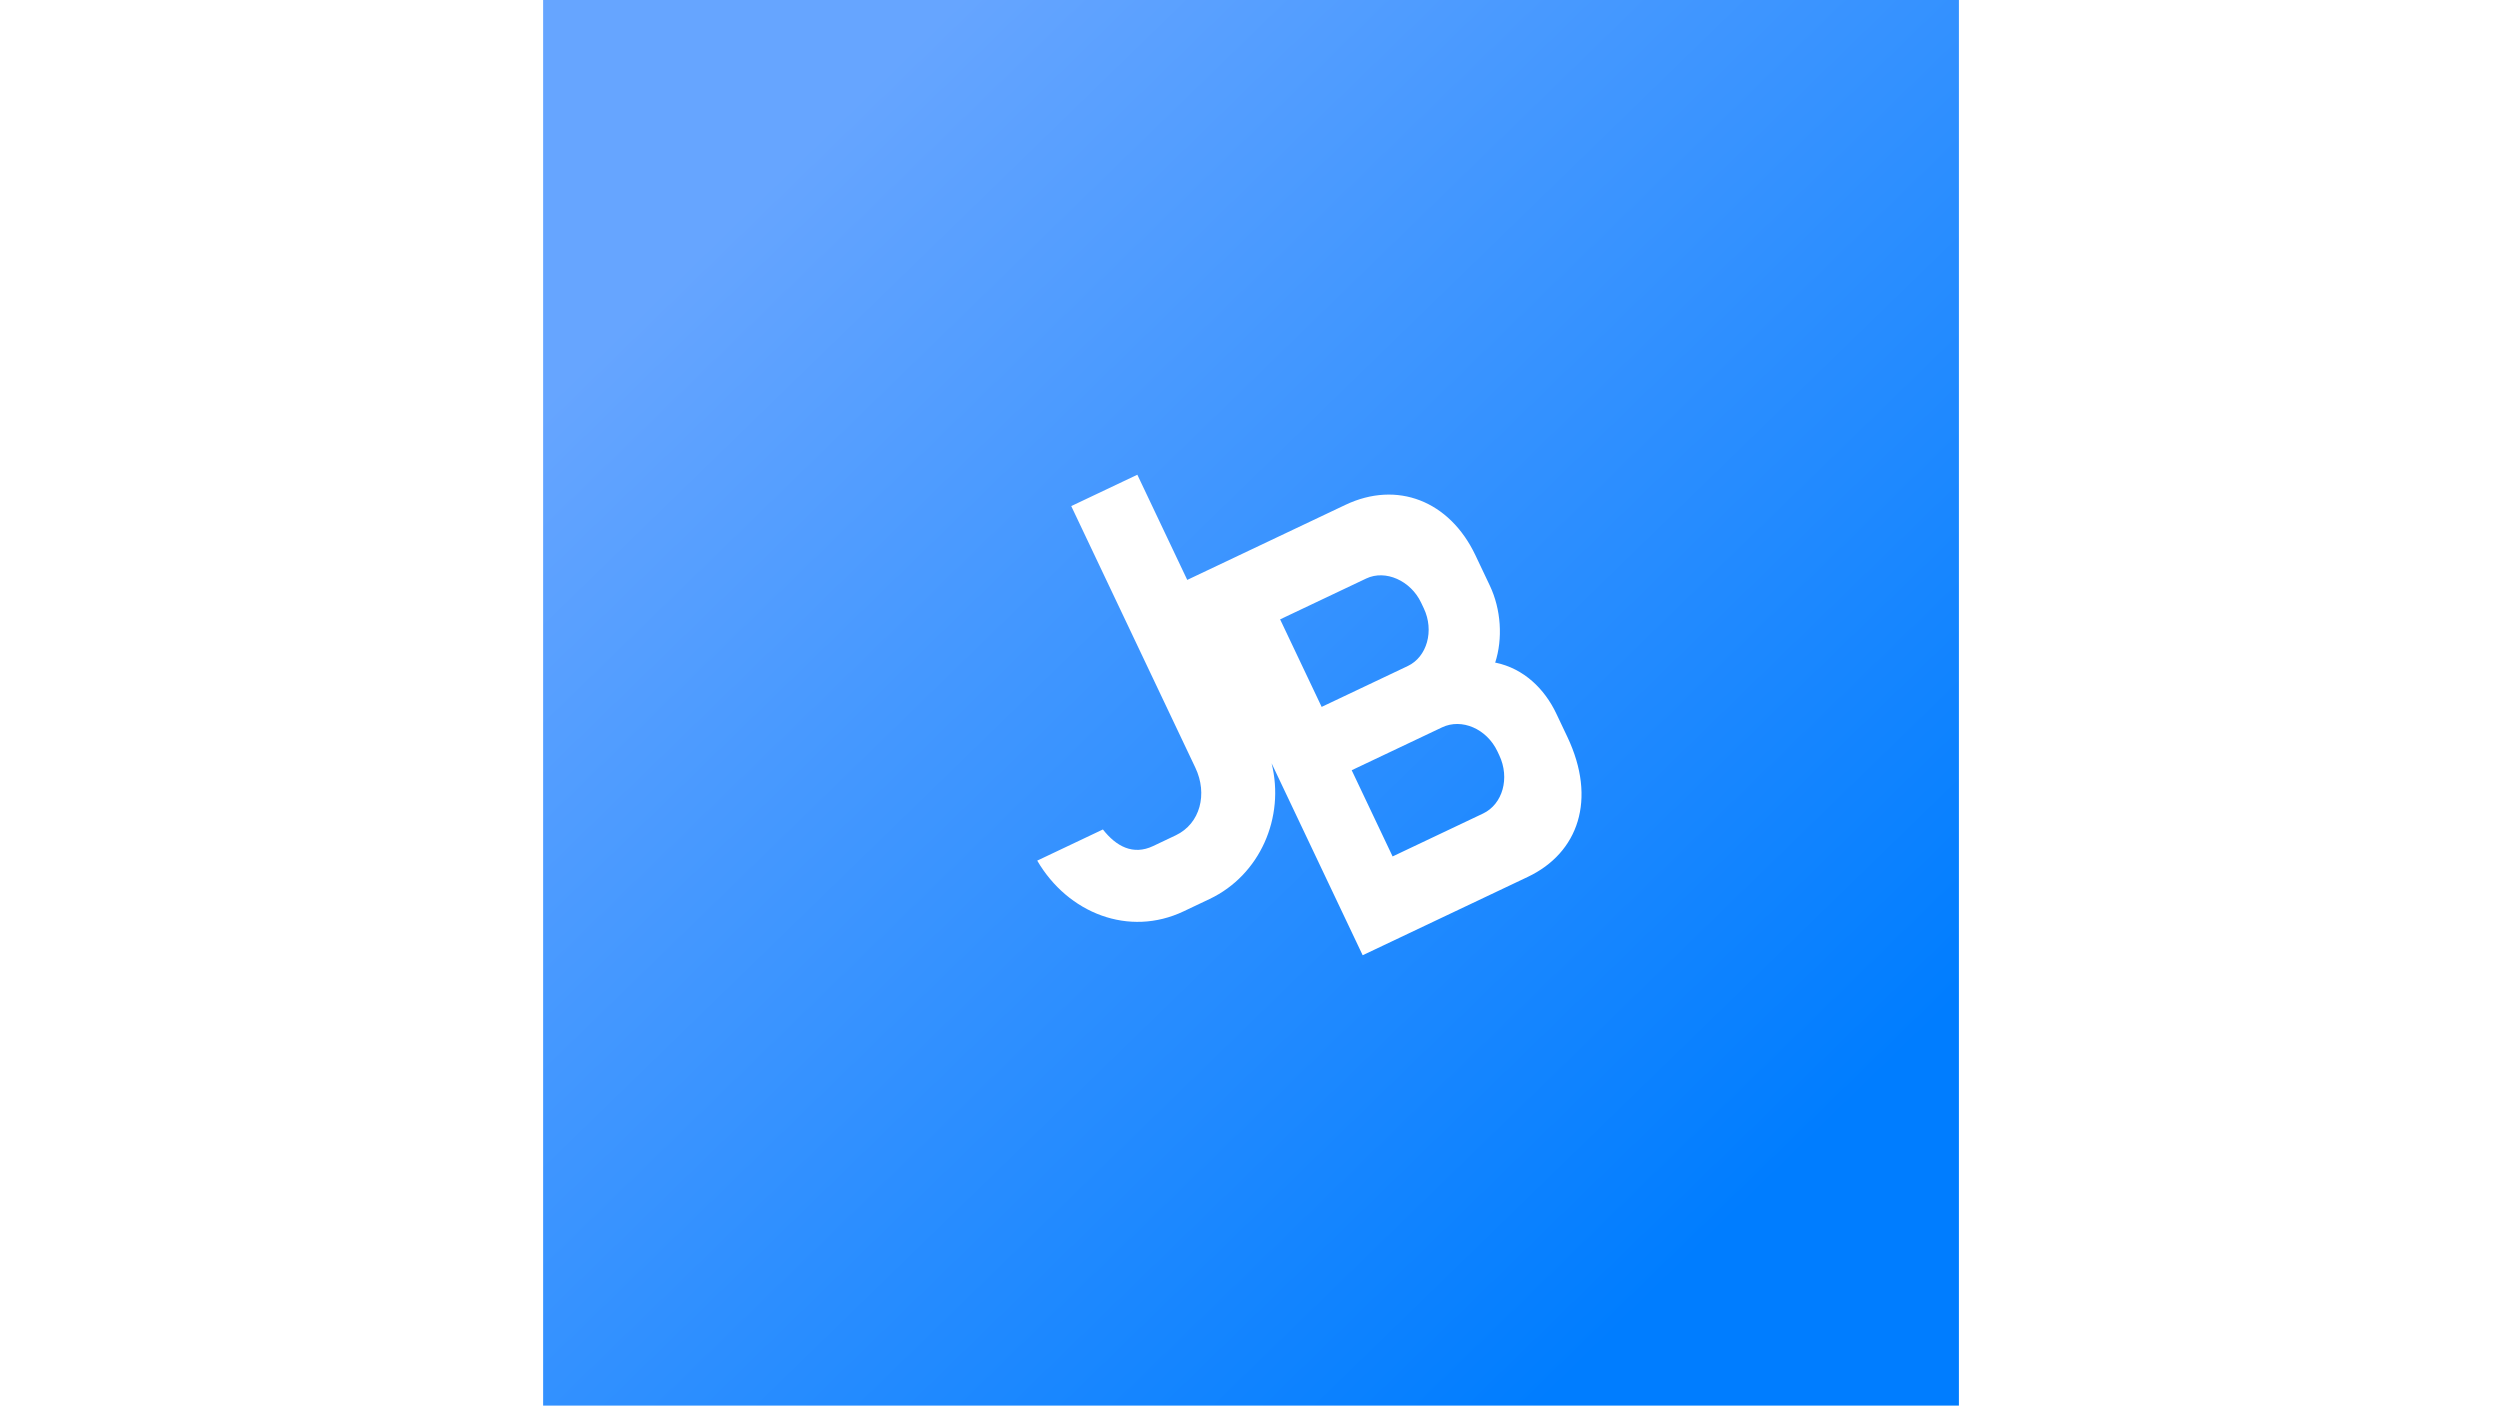 <?xml version="1.0" encoding="UTF-8"?>
<!-- Generated by Pixelmator Pro 3.6.18 -->
<svg width="1229" height="691" viewBox="0 0 1229 691" xmlns="http://www.w3.org/2000/svg">
    <linearGradient id="linearGradient1" x1="372.454" y1="95.449" x2="857.546" y2="594.551" gradientUnits="userSpaceOnUse">
        <stop offset="0" stop-color="#66a5ff" stop-opacity="1"/>
        <stop offset="1" stop-color="#007dff" stop-opacity="1"/>
    </linearGradient>
    <path id="--" fill="url(#linearGradient1)" fill-rule="evenodd" stroke="none" d="M 267 693 L 963 693 L 963 -3 L 267 -3 Z"/>
    <filter id="filter1" x="0" y="0" width="1229" height="691" filterUnits="userSpaceOnUse" primitiveUnits="userSpaceOnUse" color-interpolation-filters="sRGB">
        <feFlood flood-color="#000000" flood-opacity="0.457"/>
        <feComposite in2="SourceGraphic" operator="out"/>
        <feGaussianBlur stdDeviation="7"/>
        <feOffset dx="4.941" dy="3.404"/>
        <feComposite in2="SourceGraphic" operator="atop"/>
    </filter>
    <path id="JB" fill="#ffffff" fill-rule="evenodd" stroke="none" filter="url(#filter1)" d="M 656.481 244.78 C 681.851 232.743 707.662 242.749 720.382 269.561 L 727.461 284.481 C 733.001 296.157 733.923 310.554 730.063 322.452 L 730.273 322.352 C 744.24 325.262 754.388 335.281 760.133 347.39 L 765.57 358.85 C 780.138 389.555 771.04 415.858 746.089 427.695 L 664.945 466.193 L 620.174 371.828 C 626.812 398.435 614.454 426.803 589.691 438.551 L 576.901 444.62 C 550.062 457.353 520.09 445.613 504.96 419.679 L 537.25 404.359 C 543.758 412.662 552.073 417.194 561.927 412.518 L 573.04 407.246 C 585.201 401.476 588.771 386.803 582.718 374.045 L 521.679 245.39 L 554.178 229.971 L 578.71 281.678 L 656.481 244.78 Z M 724.112 396.533 C 733.757 391.957 737.416 379.095 732.081 367.851 L 731.158 365.905 C 725.926 354.878 713.65 349.577 704.005 354.152 L 659.554 375.242 L 679.661 417.622 L 724.112 396.533 Z M 666.72 280.981 L 624.366 301.076 L 644.781 344.105 L 687.135 324.01 C 696.57 319.534 700.229 306.672 694.998 295.645 L 693.664 292.834 C 688.535 282.022 676.156 276.505 666.72 280.981 Z"/>
</svg>
